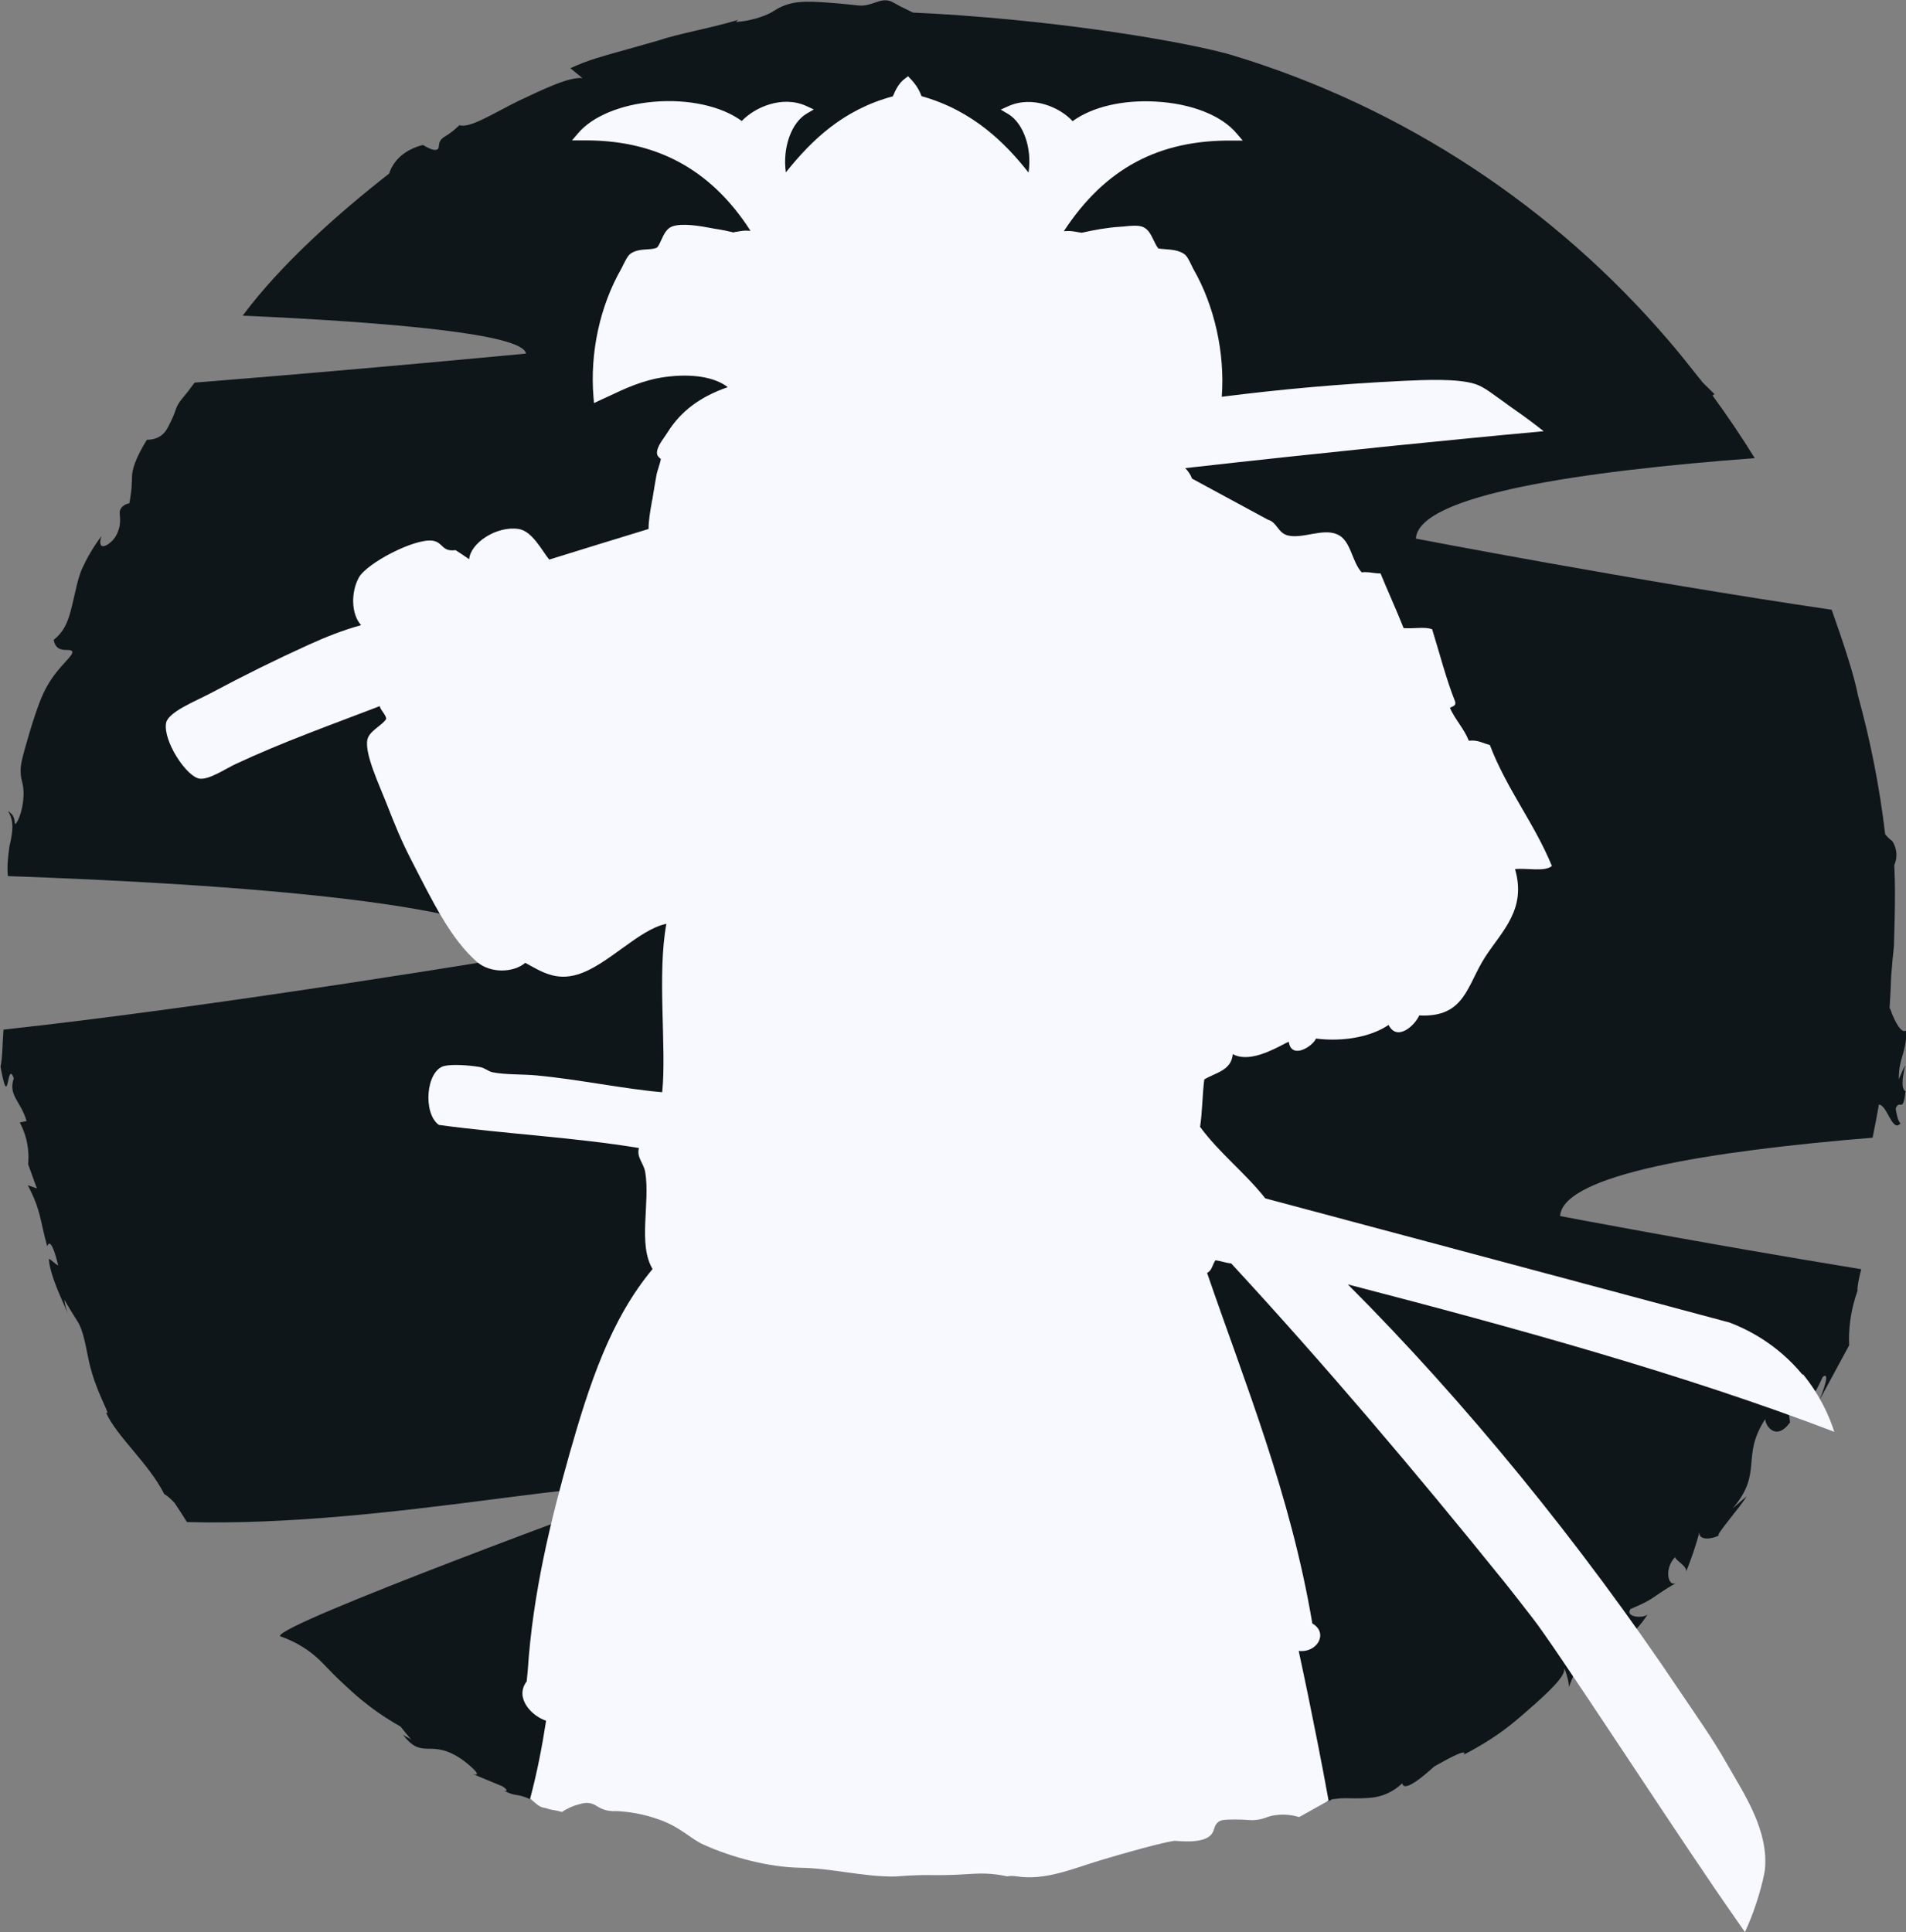 <?xml version="1.0" encoding="UTF-8"?>
<svg id="Layer_2" data-name="Layer 2" xmlns="http://www.w3.org/2000/svg" viewBox="0 0 109 110.5">
  <rect x="0" y="0" width="109" height="110.5" fill="#808080" stroke="none"/>
  <defs>
    <style>
      .cls-1 {
        fill: #0e161a;
      }

      .cls-2 {
        fill: #f8f8ff;
      }
    </style>
  </defs>
  <g id="Ebene_1" data-name="Ebene 1">
    <g>
      <path class="cls-1" d="m108.06,57.66c.04-.6.07-1.2.09-1.8,0,0,0,0,0-.01.05-.64.1-1.21.16-1.74.01-.53.03-1.02.04-1.51.02-.97.04-1.93-.02-3.13.04-.08.07-.19.1-.32.02-.09.06-.39-.06-.74-.03-.09-.08-.19-.15-.31-.13-.09-.27-.22-.41-.39-.32-2.7-.84-5.34-1.55-7.91-.22-1.18-.86-3.1-1.51-4.93-11.39-1.68-23.78-4.07-23.78-4.07.15-2.5,9.48-3.86,19.38-4.6-.76-1.23-1.57-2.43-2.42-3.59.04-.02.09-.03.11-.08l-.67-.66c-.09-.12-.19-.24-.28-.35-.08-.1-.15-.19-.23-.29-.47-.6-.95-1.19-1.44-1.76,0,0,0,0,0,0,0,0,0,0,0,0-6.51-7.6-15.13-13.34-24.94-16.31-1.81-.55-7.86-1.72-15.41-2.27-1.19-.09-2.18-.14-2.86-.17-.16-.08-.41-.2-.71-.35-.44-.23-.47-.27-.6-.31-.45-.14-.76.09-1.26.21-.44.11-.58.02-1.55-.06-1.69-.14-2.54-.21-3.39.17-.41.18-.46.31-1,.52-.65.25-1.23.33-1.62.36l.13-.12c-1.87.55-3.26.74-4.64,1.2-.7.2-1.42.4-2.23.63-.81.23-1.72.46-2.72.93.23.19.46.38.69.57-.72-.1-2.22.62-3.68,1.31-1.44.71-2.75,1.57-3.36,1.38-.18.18-.35.31-.45.39-.37.28-.53.3-.65.52-.12.23-.03.37-.14.46-.1.08-.32.08-.84-.24-.34.08-1.25.36-1.74,1.2-.09.15-.15.3-.2.44-2.87,2.24-6.18,5.17-8.37,8.12,8.63.39,16.06,1.06,16.2,2.17,0,0-9.15.88-18.95,1.66-.09.12-.23.31-.4.53-.31.39-.35.42-.46.58-.24.35-.18.43-.45,1.01-.23.48-.35.73-.61.91-.29.21-.62.24-.81.24-.68,1.1-.84,1.72-.85,2.1,0,.05,0,.22-.02.47,0,.21-.04.53-.13,1.06-.16.03-.36.11-.48.29-.15.22-.02.4-.06.83,0,.1-.07.68-.48,1.06-.13.13-.43.35-.57.25-.1-.07-.1-.3,0-.56-.52.68-.87,1.33-1.14,1.92-.24.61-.34,1.18-.46,1.68-.23,1.01-.41,1.77-1.14,2.34.02.12.07.29.19.41.3.29.75.08.86.24.15.23-.71.77-1.37,1.9-.38.64-.6,1.31-.87,2.13-.11.34-.19.62-.28.93-.26.89-.38,1.33-.41,1.65-.07.82.21.86.15,1.74-.05.9-.39,1.54-.47,1.53-.05,0,.01-.27-.17-.53-.03-.04-.27-.26-.23-.19.37.6.24,1.25.07,2-.07.52-.15,1.09-.09,1.7,12.48.44,29.43,1.57,29.64,4.51,0,0-17.39,2.91-29.89,4.27-.06.76-.06,1.66-.17,2.12.5,2.72.34-.47.76.66-.34.99.4,1.3.73,2.45l-.39.08c.21.39.45.99.49,1.73.02.24,0,.46-.01.66l.5,1.38-.52-.18c.76,1.45.69,1.98,1.11,3.49.04-.1.08-.15.12-.15.13-.01.3.4.51,1.24-.15-.04-.39-.33-.54-.37.09,1.05.82,2.44,1.07,3.1-.08-.26-.17-.58-.18-.76.08.14.21.36.37.62.21.34.36.57.38.61.37.58.49,1.56.66,2.3.37,1.67,1.15,2.89,1.04,2.95-.02,0-.05-.02-.07-.03.64,1.4,2.44,2.89,3.34,4.67.11.05.29.18.58.49.25.37.48.73.71,1.1,11.6.32,25.33-3.09,25.52-1.62,0,0-20.59,7.53-20.19,8.15.86.3,1.45.69,1.84,1,.6.47.77.79,1.92,1.85.26.24.53.49.87.77.56.46,1.3,1.01,2.25,1.54l.62.76c-.21-.17-.29-.14-.49-.31,1.17,1.56,1.57.13,3.48,1.5.65.5,1.06.94.51.76l1.71.71c.31.2.3.3.11.26.73.37.71.12,1.45.47l1.08-.76c.25,0,.63.19,1.01.25.2-.51.36.27,1.05.23.49-.03.9.13,1.3.32.74.21,1.9-.15,2.63.15,1.15.48,2.16.81,3.29,1.33,2.07.95,4.43,1.23,6.7,1.21,0,0,.49.02.48.02.37,0,.92-1.71,1.21-1.5,3.92-.09,6.9,1.31,10.77.53,1.73-.35,3.27-.34,5.01-.65.91-.16,1.2-.13,2.1-.24.96-.12,1.07.26,1.35-.51.24-.67,1.79-.02,2.35-.06.07-.03.13-.06.15-.07.16-.09.31-.18.47-.28.31-.18.62-.37.94-.52.76-.35.9-.31,1.77-.21.32.03.45.04.75.04.13.18,1.19.89,1.24.86.06-.03.04-.02.1-.05.05-.03.1-.05.15-.08.11-.01.27-.03.47-.05.32-.02.52,0,.82,0,.2,0,.48,0,.84-.03.2-.01.45-.05.73-.14.55-.18.93-.49,1.14-.69.01.06.04.1.07.13.15.11.57-.01,1.77-1.1,1.08-.61,1.64-.87,1.71-.77.01.02,0,.05-.03.1.45-.23,1.01-.54,1.62-.94,1.02-.67,1.71-1.31,2-1.56,1.24-1.07,2.23-2.02,2.12-2.43.08.06.31.88.27,1.07.42-1.05.79-2.11,1.15-3.15.37-.33.72-.68,1.08-1.03.58.35,1.3.71.41,1.84.48-.36,1.16-.73,1.86-1.81-.33.25-1.31.12-.97-.32,1.5-.64.96-.52,2.65-1.52-.51.36-.76-.78-.1-1.45,0,.2.77.55.61.88.3-.75.57-1.51.78-2.31-.08.46.62.45,1.12.19-.3.09,1.26-1.66,1.57-2.23l-.79.69c1.77-2.08.44-2.92,1.86-5.11,0,.37.61,1.3,1.42.19-.06-.4-.15-1.24-.26-2.31,0-.06,0-.13-.02-.2.07-.07.22-.2.42-.2.33.01.52.44.6.6.18.41.12.8.07,1,.65-.8.41-.1,1.06-1.49.47-.37-.02.93-.2,1.35l1.71-3.16c-.02-.4-.01-.86.06-1.39.09-.69.26-1.28.42-1.73-.03-.18.07-.7.21-1.23-9.12-1.49-17.22-3.04-17.22-3.04.15-2.37,8.55-3.72,17.87-4.48.13-.63.25-1.26.36-1.89.47-.01.78,1.66,1.24,1.06-.14-.06-.25-.61-.28-.84.22-.57.43.33.56-.99-.53-.3.45-2.63-.38-.68,0-1.29.39-1.32.45-2.82-.25.28-.65-.37-.94-1.2Z"/>
      <path class="cls-2" d="m103.08,78.61c-1.5-1.82-3.27-2.64-4.17-2.98-8.85-2.37-17.7-4.74-26.55-7.1-1.15-1.46-2.63-2.59-3.73-4.09.13-.85.13-1.84.24-2.71.63-.39,1.55-.5,1.63-1.45.9.5,2.24-.21,3.05-.64.05-.02.1-.04.15-.07.15,1.04,1.36.28,1.56-.18,1.56.2,3.16-.1,4.15-.78.49.98,1.52.01,1.75-.54,2.64.13,2.72-1.73,3.79-3.37.97-1.48,2.36-2.72,1.69-5,.69-.07,1.7.17,2.11-.18-1.02-2.47-2.59-4.4-3.55-6.92-.4-.09-.66-.3-1.2-.24-.28-.7-.77-1.19-1.08-1.87.11-.11.36-.08.3-.36-.52-1.3-.89-2.77-1.32-4.15-.47-.15-.97-.02-1.63-.06-.42-1.06-.89-2.08-1.32-3.13-.4.01-.66-.11-1.08-.06-.57-.62-.61-1.83-1.39-2.17-.84-.37-1.98.27-2.83.06-.57-.14-.62-.76-1.14-.9-1.45-.78-2.89-1.57-4.34-2.35-.09-.24-.23-.44-.39-.6,3.9-.44,7.85-.86,11.83-1.27,2.91-.29,5.8-.58,8.67-.84-.43-.34-1.07-.83-1.87-1.38-1-.71-1.51-1.15-2.05-1.32-1-.32-2.82-.24-4.09-.18-3.57.17-7.03.48-10.4.91.19-2.47-.41-5.19-1.61-7.28-.03-.06-.08-.15-.12-.24-.16-.33-.27-.55-.43-.65h0c-.3-.21-.69-.24-1.07-.27-.14-.01-.27-.02-.39-.04-.1-.1-.18-.28-.27-.46-.15-.31-.31-.66-.64-.78-.27-.1-.68-.06-1.05-.02-.1,0-.19.02-.26.02-.69.04-1.5.19-2.17.34h0s-.49-.08-.49-.08c-.18-.03-.36-.02-.53-.01,2.35-3.59,5.44-5.24,9.69-5.18h.54s-.35-.41-.35-.41c-.86-1.03-2.59-1.71-4.62-1.82-1.9-.11-3.66.31-4.76,1.12-.72-.79-2.29-1.48-3.67-.86l-.44.2.41.24c.9.53,1.39,1.99,1.18,3.36-1.31-1.67-3.18-3.55-6.12-4.37-.13-.36-.33-.68-.62-.98l-.15-.16-.17.13c-.35.25-.54.64-.7,1.02-2.84.76-4.64,2.5-6.12,4.35-.19-1.4.3-2.83,1.19-3.36l.41-.24-.43-.2c-1.37-.62-2.94.07-3.69.86-1.15-.85-3.05-1.27-5.03-1.1-1.9.16-3.52.84-4.33,1.8l-.35.41h.54c4.22-.07,7.39,1.62,9.67,5.17-.17-.01-.34-.02-.52.01l-.44.07.02.02c-.32-.08-.66-.15-1.05-.21-.06-.01-.14-.02-.22-.04-.63-.12-1.7-.31-2.27-.1-.32.12-.48.46-.62.77-.09.19-.19.43-.29.46-.14.05-.33.07-.53.08-.31.02-.66.05-.93.24-.16.11-.28.35-.44.67-.04.08-.08.16-.1.2-1.22,2.13-1.8,4.8-1.59,7.33l.03.35.32-.15c.16-.07.33-.15.5-.23.93-.44,1.98-.94,3.24-1.11,1.54-.21,2.84,0,3.59.58-1.59.55-2.69,1.38-3.44,2.58-.03.05-.09.13-.14.21-.27.38-.47.69-.47.97,0,.17.13.27.19.32,0,0,.02.01.03.02,0,.1-.08.32-.12.47-.06.19-.12.38-.14.53-.07.39-.14.8-.2,1.18-.01.06-.02.14-.04.21-.1.56-.2,1.13-.2,1.62-1.91.58-3.8,1.17-5.68,1.75-.42-.51-.97-1.63-1.75-1.75-1.25-.19-2.75.79-2.83,1.73-.26-.18-.52-.36-.78-.52-.8.11-.7-.46-1.32-.54-1.03-.14-3.76,1.29-4.21,2.11-.45.82-.45,2.08.13,2.72-1.04.29-1.96.65-3.02,1.13-1.89.86-3.69,1.75-5.6,2.77-.81.43-2.41,1.06-2.53,1.69-.19,1.03,1.18,3.11,1.93,3.19.55.06,1.47-.57,2.05-.84,2.67-1.25,5.51-2.26,8.24-3.31.03.22.33.46.37.72-.18.36-.98.69-1.08,1.2-.17.8.69,2.61,1.08,3.61.51,1.3.85,2.15,1.45,3.31,1.2,2.33,2.23,4.47,3.73,5.78.78.68,2.1.63,2.77.06.88.48,1.73,1.06,3.01.66,1.72-.53,3.49-2.58,5.06-2.89-.54,2.88.02,7.08-.24,9.63-2.13-.18-4.89-.75-7.17-.96-.83-.08-1.78-.03-2.53-.18-.25-.05-.44-.25-.72-.3-.65-.11-1.6-.17-2.05-.06-1.04.27-1.23,2.71-.3,3.37,3.65.5,7.75.71,11.44,1.32-.15.54.27.85.36,1.38.29,1.77-.43,4.13.42,5.54-2.4,2.88-3.61,6.55-4.76,10.6-1.06,3.77-2.09,7.92-2.38,12.37-.02.2-.04.41-.06.61-.71.94.28,1.98,1.11,2.25-.24,1.56-.52,2.97-.91,4.45.32.29.56.5.76.52.17.02.28.1.57.14.21.03.38.08.49.11.34-.23.65-.35.87-.41.28-.08.45-.13.68-.1.36.05.44.23.84.37.17.06.42.11.75.09.61.03,1.49.14,2.49.51,1.19.44,1.72,1.07,2.45,1.4,1.66.75,3.75,1.3,5.57,1.33,1.83.03,3.55.52,5.39.5.1,0,.55-.05,1.16-.07.76-.03.9,0,1.61-.01,1.55-.02,2.03-.18,3.15-.02.21.03.39.07.5.09.17-.03.35-.03.54,0,1.63.26,3.23-.45,4.8-.92,2.71-.81,4.09-1.12,4.26-1.11.47.03,1.79.16,2.14-.46.12-.2.1-.43.32-.61.15-.12.32-.15.97-.15.77,0,.8.06,1.14.03.53-.04.62-.19,1.11-.27.32-.05.8-.08,1.42.1.56-.31,1.12-.63,1.68-.94-.2-1.1-.41-2.21-.63-3.32-.35-1.78-.71-3.53-1.08-5.24,1.08.12,1.71-1.04.78-1.57-1.25-7.41-3.86-13.75-6.02-20.05.28-.12.31-.49.48-.72.32.04.57.15.9.18,5.4,5.85,10.49,11.86,15.59,18.18.13.16.26.33.39.49.42.54.85,1.08,1.27,1.63,1.25,1.59,7.14,10.66,10.38,15.41.35.51.96,1.4,1.75,2.53.18-.4.43-.97.66-1.69.32-.97.47-1.73.48-1.87.23-2.24-1.17-4.31-2.11-5.96-.92-1.63-1.87-2.93-2.77-4.28-5.65-8.44-12.34-16.61-18.97-23.24,9.56,2.48,19.25,5.15,27.82,8.43-.26-.82-.78-2.05-1.79-3.29Z"/>
    </g>
  </g>
</svg>
